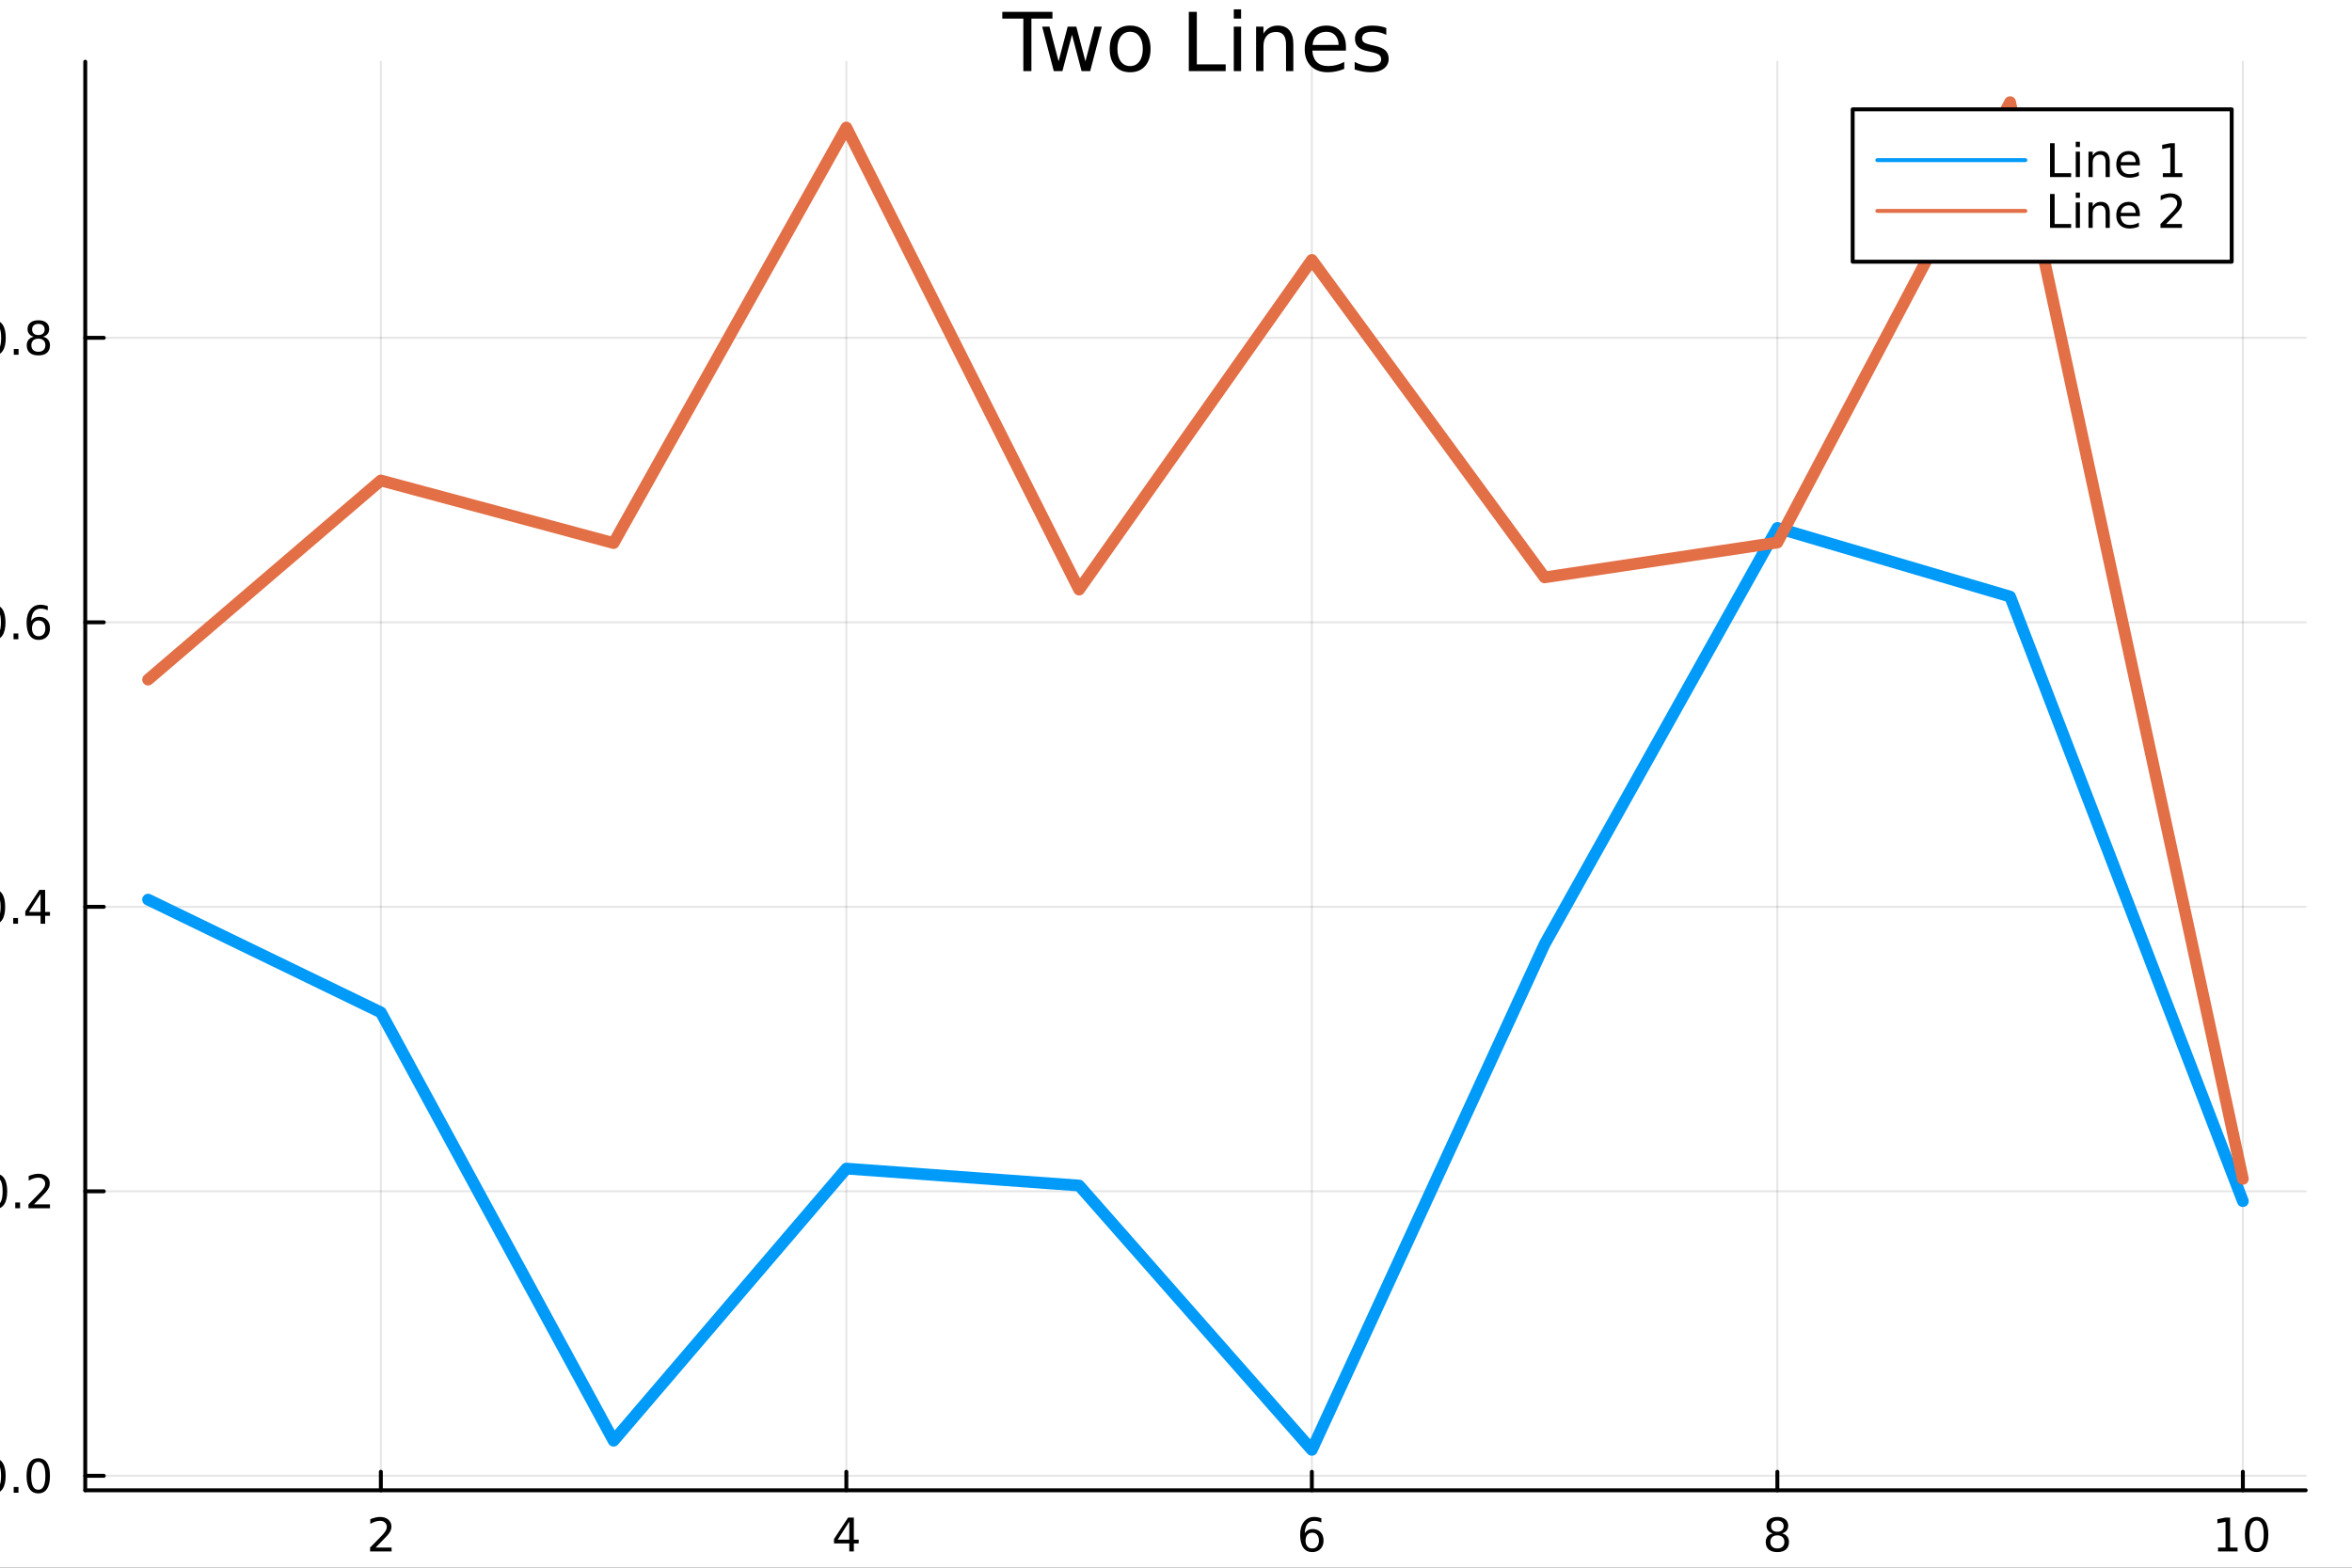 <?xml version="1.0" encoding="utf-8"?>
<svg xmlns="http://www.w3.org/2000/svg" xmlns:xlink="http://www.w3.org/1999/xlink" width="600" height="400" viewBox="0 0 2400 1600">
<rect x="0" y="0" width="2400" height="1600" fill="#333333" stroke="none"/>
<defs>
  <clipPath id="clip280">
    <rect x="0" y="0" width="2400" height="1600"/>
  </clipPath>
</defs>
<path clip-path="url(#clip280)" d="
M0 1600 L2400 1600 L2400 0 L0 0  Z
  " fill="#ffffff" fill-rule="evenodd" fill-opacity="1"/>
<defs>
  <clipPath id="clip281">
    <rect x="480" y="0" width="1681" height="1600"/>
  </clipPath>
</defs>
<path clip-path="url(#clip280)" d="
M86.992 1521.01 L2352.76 1521.01 L2352.76 62.992 L86.992 62.992  Z
  " fill="#ffffff" fill-rule="evenodd" fill-opacity="1"/>
<defs>
  <clipPath id="clip282">
    <rect x="86" y="62" width="2267" height="1459"/>
  </clipPath>
</defs>
<polyline clip-path="url(#clip282)" style="stroke:#000000; stroke-linecap:round; stroke-linejoin:round; stroke-width:2; stroke-opacity:0.1; fill:none" points="
  388.619,1521.01 388.619,62.992 
  "/>
<polyline clip-path="url(#clip282)" style="stroke:#000000; stroke-linecap:round; stroke-linejoin:round; stroke-width:2; stroke-opacity:0.1; fill:none" points="
  863.622,1521.01 863.622,62.992 
  "/>
<polyline clip-path="url(#clip282)" style="stroke:#000000; stroke-linecap:round; stroke-linejoin:round; stroke-width:2; stroke-opacity:0.1; fill:none" points="
  1338.62,1521.01 1338.62,62.992 
  "/>
<polyline clip-path="url(#clip282)" style="stroke:#000000; stroke-linecap:round; stroke-linejoin:round; stroke-width:2; stroke-opacity:0.1; fill:none" points="
  1813.63,1521.01 1813.63,62.992 
  "/>
<polyline clip-path="url(#clip282)" style="stroke:#000000; stroke-linecap:round; stroke-linejoin:round; stroke-width:2; stroke-opacity:0.1; fill:none" points="
  2288.63,1521.01 2288.63,62.992 
  "/>
<polyline clip-path="url(#clip280)" style="stroke:#000000; stroke-linecap:round; stroke-linejoin:round; stroke-width:4; stroke-opacity:1; fill:none" points="
  86.992,1521.01 2352.76,1521.01 
  "/>
<polyline clip-path="url(#clip280)" style="stroke:#000000; stroke-linecap:round; stroke-linejoin:round; stroke-width:4; stroke-opacity:1; fill:none" points="
  388.619,1521.01 388.619,1502.11 
  "/>
<polyline clip-path="url(#clip280)" style="stroke:#000000; stroke-linecap:round; stroke-linejoin:round; stroke-width:4; stroke-opacity:1; fill:none" points="
  863.622,1521.01 863.622,1502.11 
  "/>
<polyline clip-path="url(#clip280)" style="stroke:#000000; stroke-linecap:round; stroke-linejoin:round; stroke-width:4; stroke-opacity:1; fill:none" points="
  1338.62,1521.01 1338.62,1502.11 
  "/>
<polyline clip-path="url(#clip280)" style="stroke:#000000; stroke-linecap:round; stroke-linejoin:round; stroke-width:4; stroke-opacity:1; fill:none" points="
  1813.63,1521.01 1813.63,1502.11 
  "/>
<polyline clip-path="url(#clip280)" style="stroke:#000000; stroke-linecap:round; stroke-linejoin:round; stroke-width:4; stroke-opacity:1; fill:none" points="
  2288.63,1521.01 2288.63,1502.11 
  "/>
<path clip-path="url(#clip280)" d="M383.272 1579.47 L399.591 1579.47 L399.591 1583.41 L377.647 1583.41 L377.647 1579.47 Q380.309 1576.72 384.892 1572.09 Q389.499 1567.44 390.679 1566.09 Q392.924 1563.57 393.804 1561.83 Q394.707 1560.07 394.707 1558.38 Q394.707 1555.63 392.762 1553.89 Q390.841 1552.16 387.739 1552.16 Q385.54 1552.16 383.087 1552.92 Q380.656 1553.69 377.878 1555.24 L377.878 1550.51 Q380.702 1549.38 383.156 1548.8 Q385.61 1548.22 387.647 1548.22 Q393.017 1548.22 396.212 1550.91 Q399.406 1553.59 399.406 1558.08 Q399.406 1560.21 398.596 1562.13 Q397.809 1564.03 395.702 1566.63 Q395.124 1567.3 392.022 1570.51 Q388.92 1573.71 383.272 1579.47 Z" fill="#000000" fill-rule="evenodd" fill-opacity="1" /><path clip-path="url(#clip280)" d="M866.631 1552.92 L854.826 1571.37 L866.631 1571.37 L866.631 1552.92 M865.404 1548.85 L871.284 1548.85 L871.284 1571.37 L876.214 1571.37 L876.214 1575.26 L871.284 1575.26 L871.284 1583.41 L866.631 1583.41 L866.631 1575.26 L851.029 1575.26 L851.029 1570.75 L865.404 1548.85 Z" fill="#000000" fill-rule="evenodd" fill-opacity="1" /><path clip-path="url(#clip280)" d="M1339.03 1564.26 Q1335.88 1564.26 1334.03 1566.42 Q1332.2 1568.57 1332.2 1572.32 Q1332.2 1576.05 1334.03 1578.22 Q1335.88 1580.38 1339.03 1580.38 Q1342.18 1580.38 1344.01 1578.22 Q1345.86 1576.05 1345.86 1572.32 Q1345.86 1568.57 1344.01 1566.42 Q1342.18 1564.26 1339.03 1564.26 M1348.31 1549.61 L1348.31 1553.87 Q1346.55 1553.04 1344.75 1552.6 Q1342.96 1552.16 1341.21 1552.16 Q1336.58 1552.16 1334.12 1555.28 Q1331.69 1558.41 1331.34 1564.73 Q1332.71 1562.71 1334.77 1561.65 Q1336.83 1560.56 1339.31 1560.56 Q1344.52 1560.56 1347.53 1563.73 Q1350.56 1566.88 1350.56 1572.32 Q1350.56 1577.64 1347.41 1580.86 Q1344.26 1584.08 1339.03 1584.08 Q1333.03 1584.08 1329.86 1579.5 Q1326.69 1574.89 1326.69 1566.16 Q1326.69 1557.97 1330.58 1553.11 Q1334.47 1548.22 1341.02 1548.22 Q1342.78 1548.22 1344.56 1548.57 Q1346.37 1548.92 1348.31 1549.61 Z" fill="#000000" fill-rule="evenodd" fill-opacity="1" /><path clip-path="url(#clip280)" d="M1813.63 1567 Q1810.29 1567 1808.37 1568.78 Q1806.47 1570.56 1806.47 1573.69 Q1806.47 1576.81 1808.37 1578.59 Q1810.29 1580.38 1813.63 1580.38 Q1816.96 1580.38 1818.88 1578.59 Q1820.8 1576.79 1820.8 1573.69 Q1820.8 1570.56 1818.88 1568.78 Q1816.98 1567 1813.63 1567 M1808.95 1565.01 Q1805.94 1564.26 1804.25 1562.2 Q1802.59 1560.14 1802.59 1557.18 Q1802.59 1553.04 1805.53 1550.63 Q1808.49 1548.22 1813.63 1548.22 Q1818.79 1548.22 1821.73 1550.63 Q1824.67 1553.04 1824.67 1557.18 Q1824.67 1560.14 1822.98 1562.2 Q1821.31 1564.26 1818.33 1565.01 Q1821.71 1565.79 1823.58 1568.08 Q1825.48 1570.38 1825.48 1573.69 Q1825.48 1578.71 1822.4 1581.39 Q1819.35 1584.08 1813.63 1584.08 Q1807.91 1584.08 1804.83 1581.39 Q1801.78 1578.71 1801.78 1573.69 Q1801.78 1570.38 1803.67 1568.08 Q1805.57 1565.79 1808.95 1565.01 M1807.24 1557.62 Q1807.24 1560.31 1808.91 1561.81 Q1810.6 1563.32 1813.63 1563.32 Q1816.64 1563.32 1818.33 1561.81 Q1820.04 1560.31 1820.04 1557.62 Q1820.04 1554.94 1818.33 1553.43 Q1816.64 1551.93 1813.63 1551.93 Q1810.6 1551.93 1808.91 1553.43 Q1807.24 1554.94 1807.24 1557.62 Z" fill="#000000" fill-rule="evenodd" fill-opacity="1" /><path clip-path="url(#clip280)" d="M2263.32 1579.47 L2270.96 1579.47 L2270.96 1553.11 L2262.65 1554.77 L2262.65 1550.51 L2270.91 1548.85 L2275.59 1548.85 L2275.59 1579.47 L2283.23 1579.47 L2283.23 1583.41 L2263.32 1583.41 L2263.32 1579.47 Z" fill="#000000" fill-rule="evenodd" fill-opacity="1" /><path clip-path="url(#clip280)" d="M2302.67 1551.93 Q2299.06 1551.93 2297.23 1555.49 Q2295.42 1559.03 2295.42 1566.16 Q2295.42 1573.27 2297.23 1576.83 Q2299.06 1580.38 2302.67 1580.38 Q2306.3 1580.38 2308.11 1576.83 Q2309.94 1573.27 2309.94 1566.16 Q2309.94 1559.03 2308.11 1555.49 Q2306.3 1551.93 2302.67 1551.93 M2302.67 1548.22 Q2308.48 1548.22 2311.54 1552.83 Q2314.61 1557.41 2314.61 1566.16 Q2314.61 1574.89 2311.54 1579.5 Q2308.48 1584.08 2302.67 1584.08 Q2296.86 1584.08 2293.78 1579.5 Q2290.73 1574.89 2290.73 1566.16 Q2290.73 1557.41 2293.78 1552.83 Q2296.86 1548.22 2302.67 1548.22 Z" fill="#000000" fill-rule="evenodd" fill-opacity="1" /><polyline clip-path="url(#clip282)" style="stroke:#000000; stroke-linecap:round; stroke-linejoin:round; stroke-width:2; stroke-opacity:0.1; fill:none" points="
  86.992,1506.22 2352.76,1506.22 
  "/>
<polyline clip-path="url(#clip282)" style="stroke:#000000; stroke-linecap:round; stroke-linejoin:round; stroke-width:2; stroke-opacity:0.1; fill:none" points="
  86.992,1215.86 2352.76,1215.86 
  "/>
<polyline clip-path="url(#clip282)" style="stroke:#000000; stroke-linecap:round; stroke-linejoin:round; stroke-width:2; stroke-opacity:0.1; fill:none" points="
  86.992,925.496 2352.76,925.496 
  "/>
<polyline clip-path="url(#clip282)" style="stroke:#000000; stroke-linecap:round; stroke-linejoin:round; stroke-width:2; stroke-opacity:0.1; fill:none" points="
  86.992,635.134 2352.76,635.134 
  "/>
<polyline clip-path="url(#clip282)" style="stroke:#000000; stroke-linecap:round; stroke-linejoin:round; stroke-width:2; stroke-opacity:0.1; fill:none" points="
  86.992,344.772 2352.76,344.772 
  "/>
<polyline clip-path="url(#clip280)" style="stroke:#000000; stroke-linecap:round; stroke-linejoin:round; stroke-width:4; stroke-opacity:1; fill:none" points="
  86.992,1521.01 86.992,62.992 
  "/>
<polyline clip-path="url(#clip280)" style="stroke:#000000; stroke-linecap:round; stroke-linejoin:round; stroke-width:4; stroke-opacity:1; fill:none" points="
  86.992,1506.22 105.89,1506.22 
  "/>
<polyline clip-path="url(#clip280)" style="stroke:#000000; stroke-linecap:round; stroke-linejoin:round; stroke-width:4; stroke-opacity:1; fill:none" points="
  86.992,1215.86 105.89,1215.86 
  "/>
<polyline clip-path="url(#clip280)" style="stroke:#000000; stroke-linecap:round; stroke-linejoin:round; stroke-width:4; stroke-opacity:1; fill:none" points="
  86.992,925.496 105.89,925.496 
  "/>
<polyline clip-path="url(#clip280)" style="stroke:#000000; stroke-linecap:round; stroke-linejoin:round; stroke-width:4; stroke-opacity:1; fill:none" points="
  86.992,635.134 105.89,635.134 
  "/>
<polyline clip-path="url(#clip280)" style="stroke:#000000; stroke-linecap:round; stroke-linejoin:round; stroke-width:4; stroke-opacity:1; fill:none" points="
  86.992,344.772 105.89,344.772 
  "/>
<path clip-path="url(#clip280)" d="M-6.183 1492.02 Q-9.795 1492.02 -11.623 1495.58 Q-13.429 1499.12 -13.429 1506.25 Q-13.429 1513.36 -11.623 1516.93 Q-9.795 1520.47 -6.183 1520.47 Q-2.549 1520.47 -0.744 1516.93 Q1.085 1513.36 1.085 1506.25 Q1.085 1499.12 -0.744 1495.58 Q-2.549 1492.02 -6.183 1492.02 M-6.183 1488.31 Q-0.373 1488.31 2.682 1492.92 Q5.761 1497.5 5.761 1506.25 Q5.761 1514.98 2.682 1519.59 Q-0.373 1524.17 -6.183 1524.17 Q-11.994 1524.17 -15.072 1519.59 Q-18.128 1514.98 -18.128 1506.25 Q-18.128 1497.5 -15.072 1492.92 Q-11.994 1488.31 -6.183 1488.31 Z" fill="#000000" fill-rule="evenodd" fill-opacity="1" /><path clip-path="url(#clip280)" d="M13.978 1517.62 L18.863 1517.62 L18.863 1523.5 L13.978 1523.5 L13.978 1517.62 Z" fill="#000000" fill-rule="evenodd" fill-opacity="1" /><path clip-path="url(#clip280)" d="M39.048 1492.02 Q35.437 1492.02 33.608 1495.58 Q31.802 1499.12 31.802 1506.25 Q31.802 1513.36 33.608 1516.93 Q35.437 1520.47 39.048 1520.47 Q42.682 1520.47 44.487 1516.93 Q46.316 1513.36 46.316 1506.25 Q46.316 1499.12 44.487 1495.58 Q42.682 1492.02 39.048 1492.02 M39.048 1488.31 Q44.858 1488.31 47.913 1492.92 Q50.992 1497.5 50.992 1506.25 Q50.992 1514.98 47.913 1519.59 Q44.858 1524.17 39.048 1524.17 Q33.238 1524.17 30.159 1519.59 Q27.103 1514.98 27.103 1506.25 Q27.103 1497.5 30.159 1492.92 Q33.238 1488.31 39.048 1488.31 Z" fill="#000000" fill-rule="evenodd" fill-opacity="1" /><path clip-path="url(#clip280)" d="M-4.586 1201.66 Q-8.197 1201.66 -10.026 1205.22 Q-11.832 1208.76 -11.832 1215.89 Q-11.832 1223 -10.026 1226.56 Q-8.197 1230.11 -4.586 1230.11 Q-0.952 1230.11 0.854 1226.56 Q2.682 1223 2.682 1215.89 Q2.682 1208.76 0.854 1205.22 Q-0.952 1201.66 -4.586 1201.66 M-4.586 1197.95 Q1.224 1197.95 4.279 1202.56 Q7.358 1207.14 7.358 1215.89 Q7.358 1224.62 4.279 1229.23 Q1.224 1233.81 -4.586 1233.81 Q-10.396 1233.81 -13.475 1229.23 Q-16.531 1224.62 -16.531 1215.89 Q-16.531 1207.14 -13.475 1202.56 Q-10.396 1197.95 -4.586 1197.95 Z" fill="#000000" fill-rule="evenodd" fill-opacity="1" /><path clip-path="url(#clip280)" d="M15.576 1227.26 L20.46 1227.26 L20.46 1233.14 L15.576 1233.14 L15.576 1227.26 Z" fill="#000000" fill-rule="evenodd" fill-opacity="1" /><path clip-path="url(#clip280)" d="M34.673 1229.2 L50.992 1229.2 L50.992 1233.14 L29.048 1233.14 L29.048 1229.2 Q31.71 1226.45 36.293 1221.82 Q40.9 1217.17 42.08 1215.82 Q44.325 1213.3 45.205 1211.56 Q46.108 1209.8 46.108 1208.11 Q46.108 1205.36 44.163 1203.62 Q42.242 1201.89 39.14 1201.89 Q36.941 1201.89 34.488 1202.65 Q32.057 1203.42 29.279 1204.97 L29.279 1200.24 Q32.103 1199.11 34.557 1198.53 Q37.011 1197.95 39.048 1197.95 Q44.418 1197.95 47.612 1200.64 Q50.807 1203.32 50.807 1207.81 Q50.807 1209.94 49.997 1211.86 Q49.21 1213.76 47.103 1216.36 Q46.525 1217.03 43.423 1220.24 Q40.321 1223.44 34.673 1229.2 Z" fill="#000000" fill-rule="evenodd" fill-opacity="1" /><path clip-path="url(#clip280)" d="M-6.67 911.294 Q-10.281 911.294 -12.109 914.859 Q-13.915 918.401 -13.915 925.53 Q-13.915 932.637 -12.109 936.202 Q-10.281 939.743 -6.67 939.743 Q-3.035 939.743 -1.23 936.202 Q0.599 932.637 0.599 925.53 Q0.599 918.401 -1.23 914.859 Q-3.035 911.294 -6.67 911.294 M-6.67 907.591 Q-0.859 907.591 2.196 912.197 Q5.275 916.78 5.275 925.53 Q5.275 934.257 2.196 938.864 Q-0.859 943.447 -6.67 943.447 Q-12.48 943.447 -15.558 938.864 Q-18.614 934.257 -18.614 925.53 Q-18.614 916.78 -15.558 912.197 Q-12.48 907.591 -6.67 907.591 Z" fill="#000000" fill-rule="evenodd" fill-opacity="1" /><path clip-path="url(#clip280)" d="M13.492 936.896 L18.377 936.896 L18.377 942.776 L13.492 942.776 L13.492 936.896 Z" fill="#000000" fill-rule="evenodd" fill-opacity="1" /><path clip-path="url(#clip280)" d="M41.409 912.29 L29.603 930.739 L41.409 930.739 L41.409 912.29 M40.182 908.216 L46.062 908.216 L46.062 930.739 L50.992 930.739 L50.992 934.628 L46.062 934.628 L46.062 942.776 L41.409 942.776 L41.409 934.628 L25.807 934.628 L25.807 930.114 L40.182 908.216 Z" fill="#000000" fill-rule="evenodd" fill-opacity="1" /><path clip-path="url(#clip280)" d="M-6.346 620.933 Q-9.957 620.933 -11.785 624.497 Q-13.591 628.039 -13.591 635.169 Q-13.591 642.275 -11.785 645.84 Q-9.957 649.382 -6.346 649.382 Q-2.711 649.382 -0.906 645.84 Q0.923 642.275 0.923 635.169 Q0.923 628.039 -0.906 624.497 Q-2.711 620.933 -6.346 620.933 M-6.346 617.229 Q-0.535 617.229 2.52 621.835 Q5.599 626.419 5.599 635.169 Q5.599 643.895 2.52 648.502 Q-0.535 653.085 -6.346 653.085 Q-12.156 653.085 -15.234 648.502 Q-18.29 643.895 -18.29 635.169 Q-18.29 626.419 -15.234 621.835 Q-12.156 617.229 -6.346 617.229 Z" fill="#000000" fill-rule="evenodd" fill-opacity="1" /><path clip-path="url(#clip280)" d="M13.816 646.534 L18.701 646.534 L18.701 652.414 L13.816 652.414 L13.816 646.534 Z" fill="#000000" fill-rule="evenodd" fill-opacity="1" /><path clip-path="url(#clip280)" d="M39.464 633.27 Q36.316 633.27 34.464 635.423 Q32.636 637.576 32.636 641.326 Q32.636 645.053 34.464 647.229 Q36.316 649.382 39.464 649.382 Q42.612 649.382 44.441 647.229 Q46.293 645.053 46.293 641.326 Q46.293 637.576 44.441 635.423 Q42.612 633.27 39.464 633.27 M48.747 618.618 L48.747 622.877 Q46.987 622.044 45.182 621.604 Q43.4 621.164 41.64 621.164 Q37.011 621.164 34.557 624.289 Q32.127 627.414 31.779 633.733 Q33.145 631.72 35.205 630.655 Q37.265 629.567 39.742 629.567 Q44.95 629.567 47.96 632.738 Q50.992 635.886 50.992 641.326 Q50.992 646.65 47.844 649.868 Q44.696 653.085 39.464 653.085 Q33.469 653.085 30.298 648.502 Q27.127 643.895 27.127 635.169 Q27.127 626.974 31.015 622.113 Q34.904 617.229 41.455 617.229 Q43.214 617.229 44.997 617.576 Q46.802 617.923 48.747 618.618 Z" fill="#000000" fill-rule="evenodd" fill-opacity="1" /><path clip-path="url(#clip280)" d="M-6.091 330.571 Q-9.702 330.571 -11.531 334.136 Q-13.336 337.677 -13.336 344.807 Q-13.336 351.913 -11.531 355.478 Q-9.702 359.02 -6.091 359.02 Q-2.457 359.02 -0.651 355.478 Q1.178 351.913 1.178 344.807 Q1.178 337.677 -0.651 334.136 Q-2.457 330.571 -6.091 330.571 M-6.091 326.867 Q-0.281 326.867 2.775 331.474 Q5.853 336.057 5.853 344.807 Q5.853 353.534 2.775 358.14 Q-0.281 362.723 -6.091 362.723 Q-11.901 362.723 -14.98 358.14 Q-18.035 353.534 -18.035 344.807 Q-18.035 336.057 -14.98 331.474 Q-11.901 326.867 -6.091 326.867 Z" fill="#000000" fill-rule="evenodd" fill-opacity="1" /><path clip-path="url(#clip280)" d="M14.071 356.173 L18.955 356.173 L18.955 362.052 L14.071 362.052 L14.071 356.173 Z" fill="#000000" fill-rule="evenodd" fill-opacity="1" /><path clip-path="url(#clip280)" d="M39.14 345.64 Q35.807 345.64 33.886 347.423 Q31.988 349.205 31.988 352.33 Q31.988 355.455 33.886 357.237 Q35.807 359.02 39.14 359.02 Q42.474 359.02 44.395 357.237 Q46.316 355.432 46.316 352.33 Q46.316 349.205 44.395 347.423 Q42.497 345.64 39.14 345.64 M34.464 343.649 Q31.455 342.909 29.765 340.849 Q28.099 338.788 28.099 335.825 Q28.099 331.682 31.038 329.275 Q34.002 326.867 39.14 326.867 Q44.302 326.867 47.242 329.275 Q50.182 331.682 50.182 335.825 Q50.182 338.788 48.492 340.849 Q46.825 342.909 43.839 343.649 Q47.219 344.436 49.094 346.728 Q50.992 349.02 50.992 352.33 Q50.992 357.353 47.913 360.038 Q44.858 362.723 39.14 362.723 Q33.423 362.723 30.344 360.038 Q27.288 357.353 27.288 352.33 Q27.288 349.02 29.187 346.728 Q31.085 344.436 34.464 343.649 M32.752 336.265 Q32.752 338.95 34.418 340.455 Q36.108 341.96 39.14 341.96 Q42.15 341.96 43.839 340.455 Q45.552 338.95 45.552 336.265 Q45.552 333.58 43.839 332.075 Q42.15 330.571 39.14 330.571 Q36.108 330.571 34.418 332.075 Q32.752 333.58 32.752 336.265 Z" fill="#000000" fill-rule="evenodd" fill-opacity="1" /><path clip-path="url(#clip280)" d="M1022.76 12.096 L1073.92 12.096 L1073.92 18.983 L1052.45 18.983 L1052.45 72.576 L1044.23 72.576 L1044.23 18.983 L1022.76 18.983 L1022.76 12.096 Z" fill="#000000" fill-rule="evenodd" fill-opacity="1" /><path clip-path="url(#clip280)" d="M1063.43 27.206 L1070.88 27.206 L1080.2 62.611 L1089.48 27.206 L1098.27 27.206 L1107.58 62.611 L1116.86 27.206 L1124.31 27.206 L1112.44 72.576 L1103.65 72.576 L1093.89 35.389 L1084.09 72.576 L1075.3 72.576 L1063.43 27.206 Z" fill="#000000" fill-rule="evenodd" fill-opacity="1" /><path clip-path="url(#clip280)" d="M1153.2 32.431 Q1147.2 32.431 1143.72 37.131 Q1140.23 41.789 1140.23 49.931 Q1140.23 58.074 1143.68 62.773 Q1147.16 67.431 1153.2 67.431 Q1159.15 67.431 1162.63 62.732 Q1166.12 58.033 1166.12 49.931 Q1166.12 41.87 1162.63 37.171 Q1159.15 32.431 1153.2 32.431 M1153.2 26.112 Q1162.92 26.112 1168.47 32.431 Q1174.02 38.751 1174.02 49.931 Q1174.02 61.071 1168.47 67.431 Q1162.92 73.751 1153.2 73.751 Q1143.43 73.751 1137.88 67.431 Q1132.37 61.071 1132.37 49.931 Q1132.37 38.751 1137.88 32.431 Q1143.43 26.112 1153.2 26.112 Z" fill="#000000" fill-rule="evenodd" fill-opacity="1" /><path clip-path="url(#clip280)" d="M1213.07 12.096 L1221.25 12.096 L1221.25 65.689 L1250.7 65.689 L1250.7 72.576 L1213.07 72.576 L1213.07 12.096 Z" fill="#000000" fill-rule="evenodd" fill-opacity="1" /><path clip-path="url(#clip280)" d="M1258.97 27.206 L1266.42 27.206 L1266.42 72.576 L1258.97 72.576 L1258.97 27.206 M1258.97 9.544 L1266.42 9.544 L1266.42 18.983 L1258.97 18.983 L1258.97 9.544 Z" fill="#000000" fill-rule="evenodd" fill-opacity="1" /><path clip-path="url(#clip280)" d="M1319.73 45.192 L1319.73 72.576 L1312.28 72.576 L1312.28 45.435 Q1312.28 38.994 1309.76 35.794 Q1307.25 32.594 1302.23 32.594 Q1296.19 32.594 1292.71 36.442 Q1289.23 40.29 1289.23 46.934 L1289.23 72.576 L1281.73 72.576 L1281.73 27.206 L1289.23 27.206 L1289.23 34.254 Q1291.9 30.163 1295.5 28.138 Q1299.15 26.112 1303.89 26.112 Q1311.71 26.112 1315.72 30.973 Q1319.73 35.794 1319.73 45.192 Z" fill="#000000" fill-rule="evenodd" fill-opacity="1" /><path clip-path="url(#clip280)" d="M1373.4 48.028 L1373.4 51.673 L1339.13 51.673 Q1339.62 59.37 1343.75 63.421 Q1347.92 67.431 1355.34 67.431 Q1359.63 67.431 1363.64 66.378 Q1367.69 65.325 1371.66 63.218 L1371.66 70.267 Q1367.65 71.968 1363.44 72.86 Q1359.23 73.751 1354.89 73.751 Q1344.03 73.751 1337.67 67.431 Q1331.35 61.112 1331.35 50.337 Q1331.35 39.197 1337.35 32.675 Q1343.39 26.112 1353.59 26.112 Q1362.75 26.112 1368.06 32.026 Q1373.4 37.9 1373.4 48.028 M1365.95 45.84 Q1365.87 39.723 1362.51 36.077 Q1359.18 32.431 1353.68 32.431 Q1347.44 32.431 1343.67 35.956 Q1339.94 39.48 1339.38 45.88 L1365.95 45.84 Z" fill="#000000" fill-rule="evenodd" fill-opacity="1" /><path clip-path="url(#clip280)" d="M1414.56 28.543 L1414.56 35.591 Q1411.4 33.971 1408 33.161 Q1404.6 32.35 1400.95 32.35 Q1395.4 32.35 1392.6 34.052 Q1389.85 35.753 1389.85 39.156 Q1389.85 41.749 1391.83 43.248 Q1393.82 44.706 1399.82 46.043 L1402.37 46.61 Q1410.31 48.311 1413.63 51.43 Q1416.99 54.509 1416.99 60.059 Q1416.99 66.378 1411.97 70.064 Q1406.99 73.751 1398.24 73.751 Q1394.59 73.751 1390.62 73.022 Q1386.69 72.333 1382.32 70.915 L1382.32 63.218 Q1386.45 65.365 1390.46 66.459 Q1394.47 67.512 1398.4 67.512 Q1403.66 67.512 1406.5 65.73 Q1409.33 63.907 1409.33 60.626 Q1409.33 57.588 1407.27 55.967 Q1405.24 54.347 1398.32 52.848 L1395.72 52.24 Q1388.8 50.782 1385.72 47.785 Q1382.64 44.746 1382.64 39.48 Q1382.64 33.08 1387.18 29.596 Q1391.71 26.112 1400.06 26.112 Q1404.19 26.112 1407.84 26.72 Q1411.48 27.327 1414.56 28.543 Z" fill="#000000" fill-rule="evenodd" fill-opacity="1" /><polyline clip-path="url(#clip282)" style="stroke:#009af9; stroke-linecap:round; stroke-linejoin:round; stroke-width:12; stroke-opacity:1; fill:none" points="
  151.118,918.157 388.619,1033.24 626.12,1470.4 863.622,1192.68 1101.12,1209.97 1338.62,1479.74 1576.13,963.658 1813.63,538.835 2051.13,608.895 2288.63,1225.88 
  
  "/>
<polyline clip-path="url(#clip282)" style="stroke:#e26f46; stroke-linecap:round; stroke-linejoin:round; stroke-width:12; stroke-opacity:1; fill:none" points="
  151.118,693.623 388.619,490.375 626.12,554.262 863.622,130.182 1101.12,601.729 1338.62,265.276 1576.13,589.267 1813.63,553.722 2051.13,104.257 2288.63,1203.16 
  
  "/>
<path clip-path="url(#clip280)" d="
M1890.48 267.113 L2277.23 267.113 L2277.23 111.593 L1890.48 111.593  Z
  " fill="#ffffff" fill-rule="evenodd" fill-opacity="1"/>
<polyline clip-path="url(#clip280)" style="stroke:#000000; stroke-linecap:round; stroke-linejoin:round; stroke-width:4; stroke-opacity:1; fill:none" points="
  1890.48,267.113 2277.23,267.113 2277.23,111.593 1890.48,111.593 1890.48,267.113 
  "/>
<polyline clip-path="url(#clip280)" style="stroke:#009af9; stroke-linecap:round; stroke-linejoin:round; stroke-width:4; stroke-opacity:1; fill:none" points="
  1915.65,163.433 2066.71,163.433 
  "/>
<path clip-path="url(#clip280)" d="M2091.88 146.153 L2096.56 146.153 L2096.56 176.777 L2113.39 176.777 L2113.39 180.713 L2091.88 180.713 L2091.88 146.153 Z" fill="#000000" fill-rule="evenodd" fill-opacity="1" /><path clip-path="url(#clip280)" d="M2118.11 154.787 L2122.37 154.787 L2122.37 180.713 L2118.11 180.713 L2118.11 154.787 M2118.11 144.694 L2122.37 144.694 L2122.37 150.088 L2118.11 150.088 L2118.11 144.694 Z" fill="#000000" fill-rule="evenodd" fill-opacity="1" /><path clip-path="url(#clip280)" d="M2152.83 165.065 L2152.83 180.713 L2148.57 180.713 L2148.57 165.203 Q2148.57 161.523 2147.14 159.694 Q2145.7 157.866 2142.83 157.866 Q2139.38 157.866 2137.39 160.065 Q2135.4 162.264 2135.4 166.06 L2135.4 180.713 L2131.12 180.713 L2131.12 154.787 L2135.4 154.787 L2135.4 158.815 Q2136.93 156.477 2138.99 155.319 Q2141.07 154.162 2143.78 154.162 Q2148.25 154.162 2150.54 156.94 Q2152.83 159.694 2152.83 165.065 Z" fill="#000000" fill-rule="evenodd" fill-opacity="1" /><path clip-path="url(#clip280)" d="M2183.5 166.685 L2183.5 168.768 L2163.92 168.768 Q2164.2 173.166 2166.56 175.481 Q2168.94 177.773 2173.18 177.773 Q2175.63 177.773 2177.92 177.171 Q2180.24 176.569 2182.51 175.365 L2182.51 179.393 Q2180.21 180.365 2177.81 180.875 Q2175.4 181.384 2172.92 181.384 Q2166.72 181.384 2163.08 177.773 Q2159.47 174.162 2159.47 168.004 Q2159.47 161.639 2162.9 157.912 Q2166.35 154.162 2172.18 154.162 Q2177.41 154.162 2180.45 157.541 Q2183.5 160.898 2183.5 166.685 M2179.24 165.435 Q2179.2 161.94 2177.27 159.856 Q2175.38 157.773 2172.23 157.773 Q2168.66 157.773 2166.51 159.787 Q2164.38 161.801 2164.06 165.458 L2179.24 165.435 Z" fill="#000000" fill-rule="evenodd" fill-opacity="1" /><path clip-path="url(#clip280)" d="M2206.97 176.777 L2214.61 176.777 L2214.61 150.412 L2206.3 152.079 L2206.3 147.819 L2214.57 146.153 L2219.24 146.153 L2219.24 176.777 L2226.88 176.777 L2226.88 180.713 L2206.97 180.713 L2206.97 176.777 Z" fill="#000000" fill-rule="evenodd" fill-opacity="1" /><polyline clip-path="url(#clip280)" style="stroke:#e26f46; stroke-linecap:round; stroke-linejoin:round; stroke-width:4; stroke-opacity:1; fill:none" points="
  1915.65,215.273 2066.71,215.273 
  "/>
<path clip-path="url(#clip280)" d="M2091.88 197.993 L2096.56 197.993 L2096.56 228.617 L2113.39 228.617 L2113.39 232.553 L2091.88 232.553 L2091.88 197.993 Z" fill="#000000" fill-rule="evenodd" fill-opacity="1" /><path clip-path="url(#clip280)" d="M2118.11 206.627 L2122.37 206.627 L2122.37 232.553 L2118.11 232.553 L2118.11 206.627 M2118.11 196.534 L2122.37 196.534 L2122.37 201.928 L2118.11 201.928 L2118.11 196.534 Z" fill="#000000" fill-rule="evenodd" fill-opacity="1" /><path clip-path="url(#clip280)" d="M2152.83 216.905 L2152.83 232.553 L2148.57 232.553 L2148.57 217.043 Q2148.57 213.363 2147.14 211.534 Q2145.7 209.706 2142.83 209.706 Q2139.38 209.706 2137.39 211.905 Q2135.4 214.104 2135.4 217.9 L2135.4 232.553 L2131.12 232.553 L2131.12 206.627 L2135.4 206.627 L2135.4 210.655 Q2136.93 208.317 2138.99 207.159 Q2141.07 206.002 2143.78 206.002 Q2148.25 206.002 2150.54 208.78 Q2152.83 211.534 2152.83 216.905 Z" fill="#000000" fill-rule="evenodd" fill-opacity="1" /><path clip-path="url(#clip280)" d="M2183.5 218.525 L2183.5 220.608 L2163.92 220.608 Q2164.2 225.006 2166.56 227.321 Q2168.94 229.613 2173.18 229.613 Q2175.63 229.613 2177.92 229.011 Q2180.24 228.409 2182.51 227.205 L2182.51 231.233 Q2180.21 232.205 2177.81 232.715 Q2175.4 233.224 2172.92 233.224 Q2166.72 233.224 2163.08 229.613 Q2159.47 226.002 2159.47 219.844 Q2159.47 213.479 2162.9 209.752 Q2166.35 206.002 2172.18 206.002 Q2177.41 206.002 2180.45 209.381 Q2183.5 212.738 2183.5 218.525 M2179.24 217.275 Q2179.2 213.78 2177.27 211.696 Q2175.38 209.613 2172.23 209.613 Q2168.66 209.613 2166.51 211.627 Q2164.38 213.641 2164.06 217.298 L2179.24 217.275 Z" fill="#000000" fill-rule="evenodd" fill-opacity="1" /><path clip-path="url(#clip280)" d="M2210.19 228.617 L2226.51 228.617 L2226.51 232.553 L2204.57 232.553 L2204.57 228.617 Q2207.23 225.863 2211.81 221.233 Q2216.42 216.581 2217.6 215.238 Q2219.84 212.715 2220.72 210.979 Q2221.63 209.219 2221.63 207.53 Q2221.63 204.775 2219.68 203.039 Q2217.76 201.303 2214.66 201.303 Q2212.46 201.303 2210.01 202.067 Q2207.57 202.831 2204.8 204.382 L2204.8 199.659 Q2207.62 198.525 2210.07 197.946 Q2212.53 197.368 2214.57 197.368 Q2219.94 197.368 2223.13 200.053 Q2226.32 202.738 2226.32 207.229 Q2226.32 209.358 2225.51 211.28 Q2224.73 213.178 2222.62 215.77 Q2222.04 216.442 2218.94 219.659 Q2215.84 222.854 2210.19 228.617 Z" fill="#000000" fill-rule="evenodd" fill-opacity="1" /></svg>
